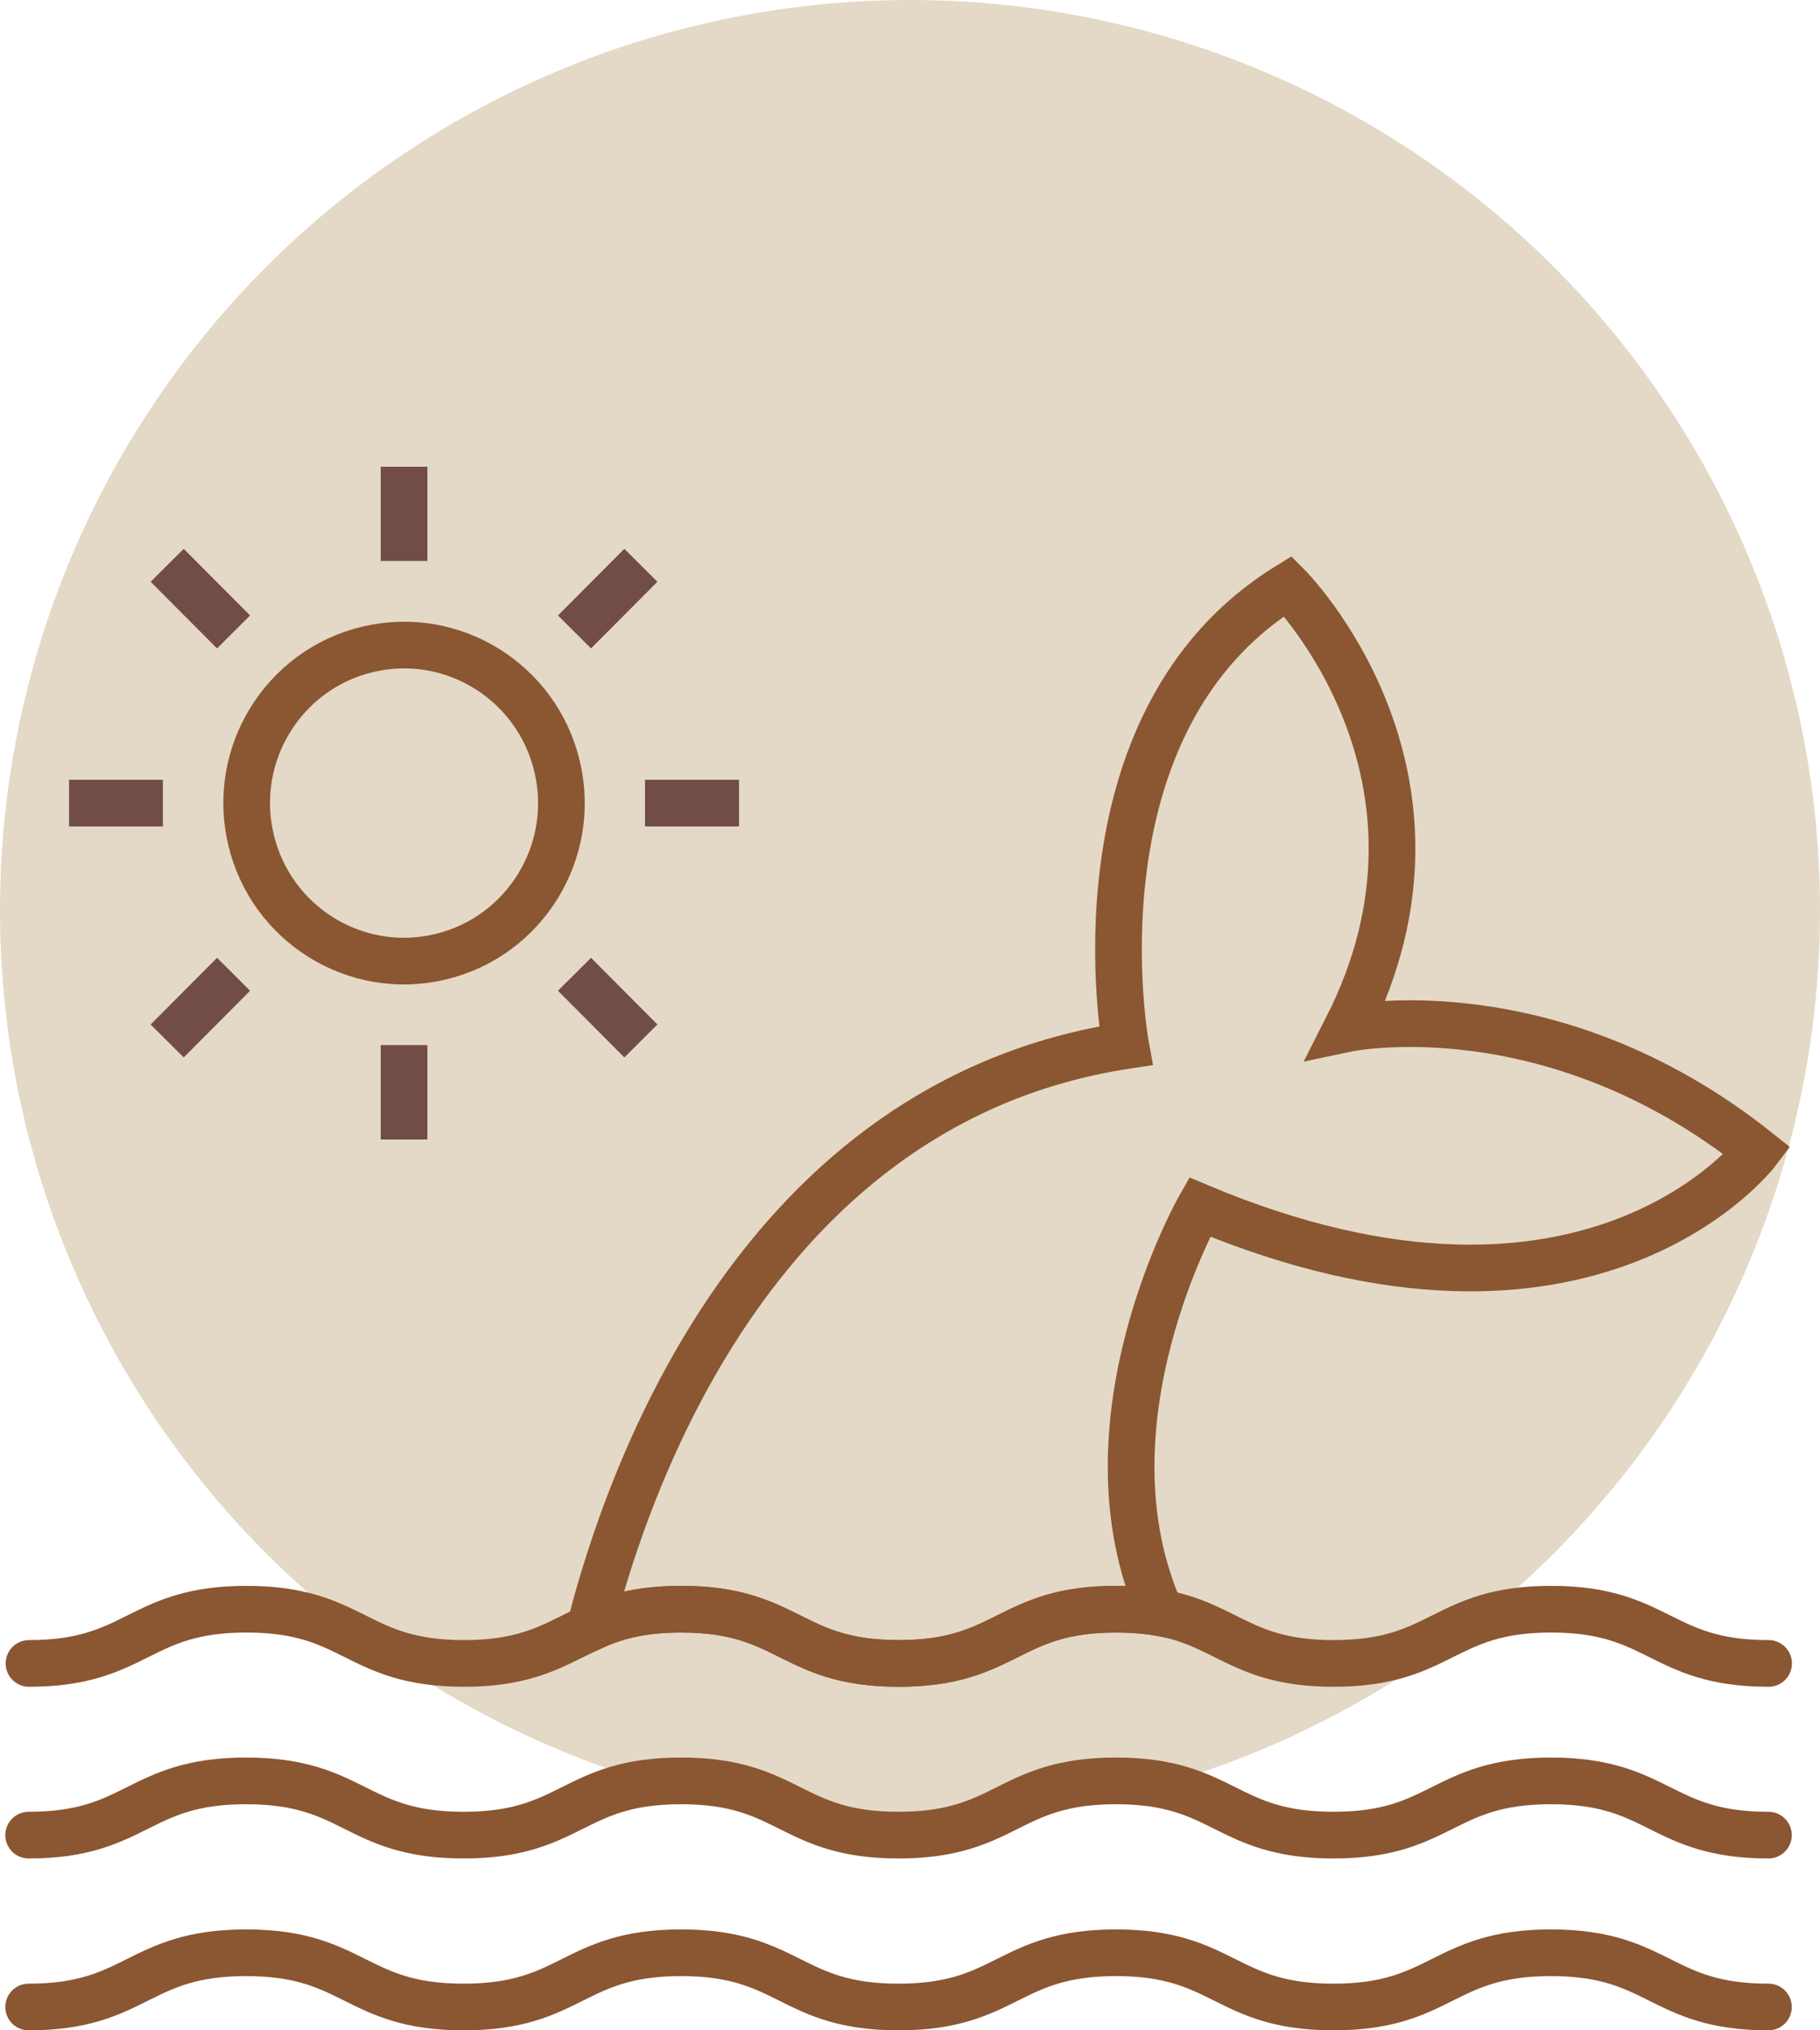 <svg width="78" height="87" viewBox="0 0 78 87" fill="none" xmlns="http://www.w3.org/2000/svg">
<circle cx="39" cy="39" r="39" fill="#E3D9C6"/>
<path d="M75.321 49.321C75.321 49.321 68.208 58.771 51.413 51.722C51.413 51.722 46.122 61.002 49.744 69.108C49.206 69.016 48.583 68.954 47.837 68.954C43.177 68.954 43.177 71.278 38.517 71.278C33.857 71.278 33.857 68.954 29.197 68.954C27.351 68.954 26.236 69.317 25.282 69.757C26.974 63.071 32.611 47.206 48.245 44.805C48.245 44.805 45.699 30.963 55.196 25.111C55.196 25.111 63.255 33.194 57.711 44.079C57.711 44.079 66.416 42.234 75.321 49.321Z" stroke="#8B5632" stroke-width="2" stroke-miterlimit="10"/>
<path d="M27.643 34.413H31.672" stroke="#724D48" stroke-width="2" stroke-miterlimit="10"/>
<path d="M18.866 41.001C22.491 40.142 24.735 36.495 23.879 32.856C23.023 29.217 19.391 26.964 15.766 27.823C12.142 28.682 9.897 32.329 10.753 35.968C11.609 39.607 15.241 41.861 18.866 41.001Z" stroke="#8B5632" stroke-width="2" stroke-miterlimit="10"/>
<path d="M17.316 24.038V20" stroke="#724D48" stroke-width="2" stroke-miterlimit="10"/>
<path d="M10.01 27.079L7.165 24.223" stroke="#724D48" stroke-width="2" stroke-miterlimit="10"/>
<path d="M6.981 34.414H2.959" stroke="#724D48" stroke-width="2" stroke-miterlimit="10"/>
<path d="M10.01 41.748L7.165 44.605" stroke="#724D48" stroke-width="2" stroke-miterlimit="10"/>
<path d="M17.316 44.782V48.828" stroke="#724D48" stroke-width="2" stroke-miterlimit="10"/>
<path d="M24.621 41.748L27.466 44.605" stroke="#724D48" stroke-width="2" stroke-miterlimit="10"/>
<path d="M24.621 27.079L27.466 24.223" stroke="#724D48" stroke-width="2" stroke-miterlimit="10"/>
<path d="M1.243 71.278C5.904 71.278 5.904 68.954 10.564 68.954C15.224 68.954 15.224 71.278 19.884 71.278C22.698 71.278 23.813 70.428 25.282 69.757C26.236 69.317 27.351 68.954 29.196 68.954C33.856 68.954 33.856 71.278 38.517 71.278C43.177 71.278 43.177 68.954 47.837 68.954C48.575 68.954 49.198 69.016 49.744 69.108C52.62 69.633 53.243 71.278 57.157 71.278C61.825 71.278 61.825 68.954 66.477 68.954C71.13 68.954 71.137 71.278 75.797 71.278" stroke="#8B5632" stroke-width="2" stroke-miterlimit="10" stroke-linecap="round" stroke-linejoin="round"/>
<path d="M75.79 78.635C71.13 78.635 71.13 76.311 66.47 76.311C61.809 76.311 61.809 78.635 57.149 78.635C52.489 78.635 52.489 76.311 47.829 76.311C43.169 76.311 43.169 78.635 38.509 78.635C33.849 78.635 33.849 76.311 29.189 76.311C24.529 76.311 24.529 78.635 19.869 78.635C15.209 78.635 15.209 76.311 10.548 76.311C5.888 76.311 5.888 78.635 1.228 78.635" stroke="#8B5632" stroke-width="2" stroke-miterlimit="10" stroke-linecap="round" stroke-linejoin="round"/>
<path d="M75.79 86C71.13 86 71.13 83.676 66.47 83.676C61.809 83.676 61.809 86 57.149 86C52.489 86 52.489 83.676 47.829 83.676C43.169 83.676 43.169 86 38.509 86C33.849 86 33.849 83.676 29.189 83.676C24.529 83.676 24.529 86 19.869 86C15.209 86 15.209 83.676 10.548 83.676C5.888 83.676 5.888 86 1.228 86" stroke="#8B5632" stroke-width="2" stroke-miterlimit="10" stroke-linecap="round" stroke-linejoin="round"/>
</svg>
